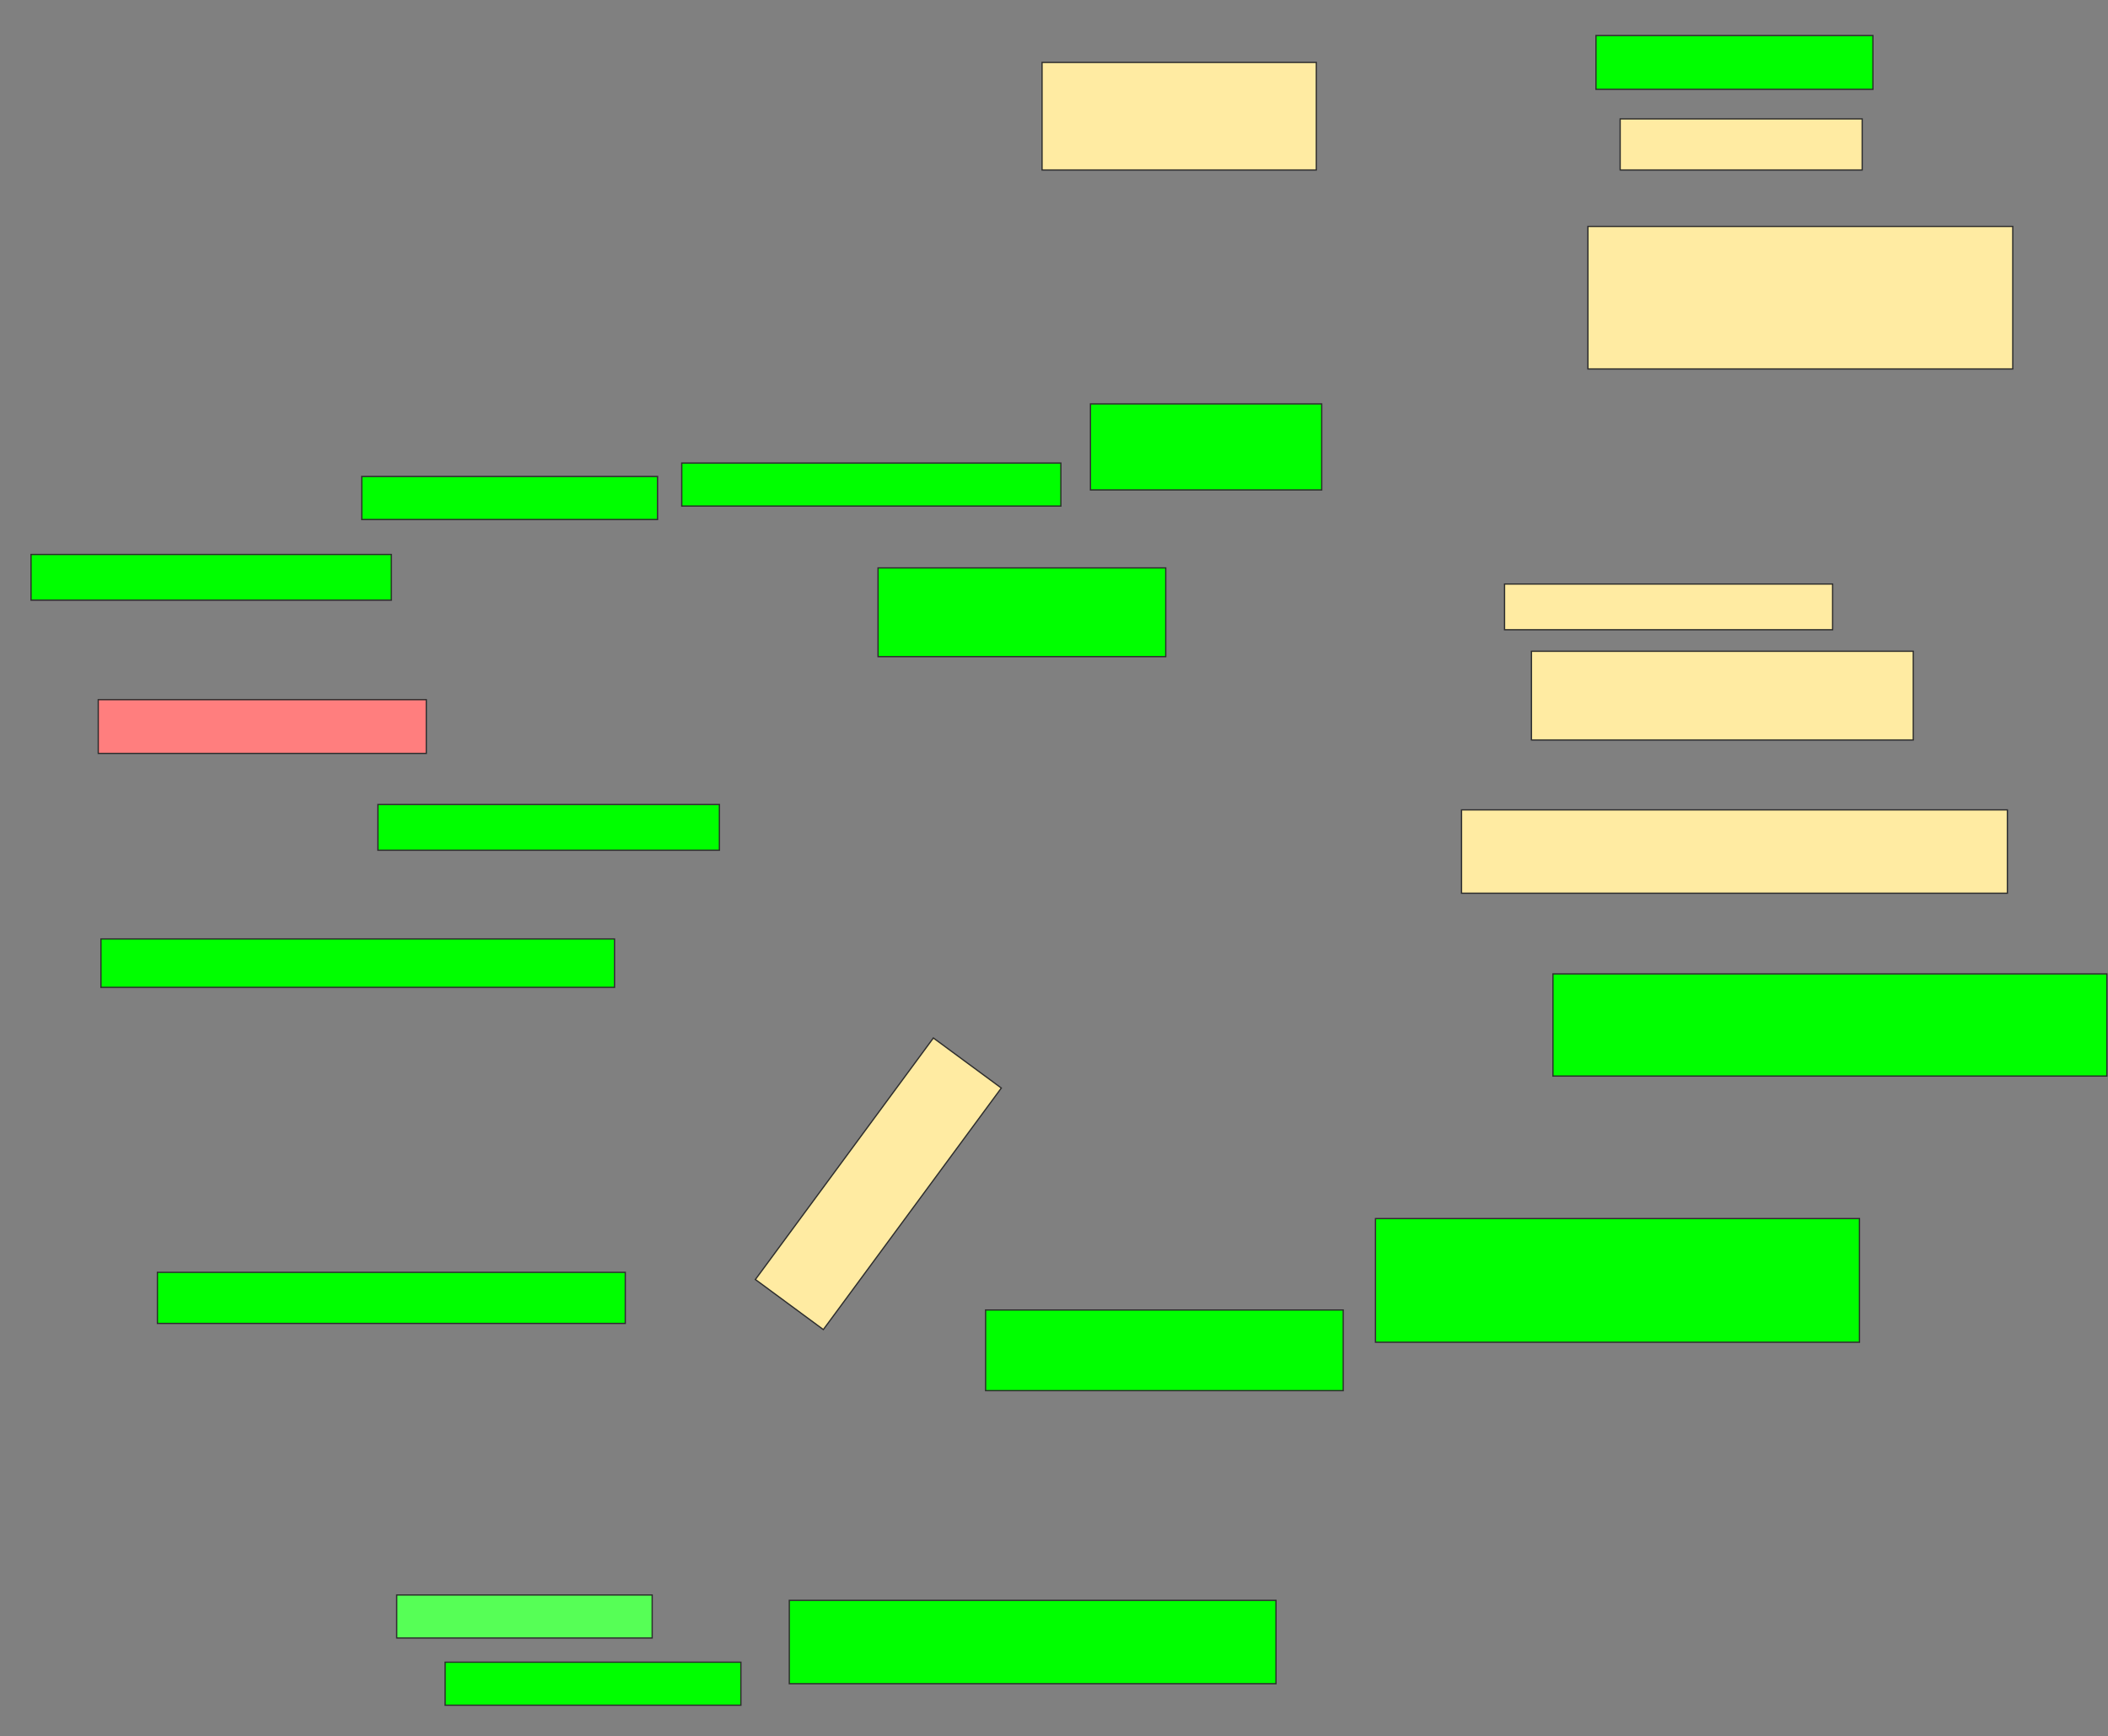 <svg xmlns="http://www.w3.org/2000/svg" width="1668" height="1374">
 <rect width="100%" height="100%" fill="#808080" stroke="none"/>
 <!-- Created with Image Occlusion Enhanced -->
 <g>
  <title>Labels</title>
 </g>
 <g>
  <title>Masks</title>
  <rect id="d7e8bcf026e74ba99b68448fcc8c12fa-ao-1" height="42.553" width="219.149" y="28.128" x="1262.851" stroke="#2D2D2D" fill="#00ff00"/>
  <rect id="d7e8bcf026e74ba99b68448fcc8c12fa-ao-2" height="34.043" width="300" y="366.425" x="539.447" stroke="#2D2D2D" fill="#00ff00"/>
  <rect stroke="#2D2D2D" id="d7e8bcf026e74ba99b68448fcc8c12fa-ao-3" height="36.17" width="285.106" y="438.766" x="24.553" fill="#00ff00"/>
  <rect id="d7e8bcf026e74ba99b68448fcc8c12fa-ao-4" height="42.553" width="259.574" y="553.659" x="77.745" stroke="#2D2D2D" fill="#FF7E7E" class="qshape"/>
  <rect id="d7e8bcf026e74ba99b68448fcc8c12fa-ao-5" height="36.17" width="270.213" y="636.638" x="299.021" stroke="#2D2D2D" fill="#00ff00"/>
  <rect id="d7e8bcf026e74ba99b68448fcc8c12fa-ao-6" height="38.298" width="406.383" y="743.021" x="79.872" stroke="#2D2D2D" fill="#00ff00"/>
  <rect id="d7e8bcf026e74ba99b68448fcc8c12fa-ao-7" height="40.426" width="370.213" y="1006.851" x="124.553" stroke="#2D2D2D" fill="#00ff00"/>
  <rect id="d7e8bcf026e74ba99b68448fcc8c12fa-ao-8" height="34.043" width="234.043" y="1315.362" x="352.213" stroke="#2D2D2D" fill="#00ff00"/>
  <rect id="d7e8bcf026e74ba99b68448fcc8c12fa-ao-9" height="34.043" width="202.128" y="1262.17" x="313.915" stroke="#2D2D2D" fill="#56ff56"/>
  <rect id="d7e8bcf026e74ba99b68448fcc8c12fa-ao-10" height="80.851" width="438.298" y="770.681" x="1228.808" stroke-linecap="null" stroke-linejoin="null" stroke-dasharray="null" stroke="#2D2D2D" fill="#00ff00"/>
  <rect id="d7e8bcf026e74ba99b68448fcc8c12fa-ao-11" height="97.872" width="382.979" y="964.298" x="1088.383" stroke-linecap="null" stroke-linejoin="null" stroke-dasharray="null" stroke="#2D2D2D" fill="#00ff00"/>
  <rect id="d7e8bcf026e74ba99b68448fcc8c12fa-ao-12" height="65.957" width="385.106" y="1266.425" x="624.553" stroke-linecap="null" stroke-linejoin="null" stroke-dasharray="null" stroke="#2D2D2D" fill="#00ff00"/>
  <rect id="d7e8bcf026e74ba99b68448fcc8c12fa-ao-13" height="63.83" width="282.979" y="1036.638" x="779.872" stroke-linecap="null" stroke-linejoin="null" stroke-dasharray="null" stroke="#2D2D2D" fill="#00ff00"/>
  <rect id="d7e8bcf026e74ba99b68448fcc8c12fa-ao-14" height="34.043" width="234.043" y="377.064" x="286.255" stroke-linecap="null" stroke-linejoin="null" stroke-dasharray="null" stroke="#2D2D2D" fill="#00ff00"/>
  <rect stroke="#2D2D2D" id="d7e8bcf026e74ba99b68448fcc8c12fa-ao-15" height="70.213" width="227.66" y="449.404" x="694.766" stroke-linecap="null" stroke-linejoin="null" stroke-dasharray="null" fill="#00ff00"/>
  <rect stroke="#2D2D2D" id="d7e8bcf026e74ba99b68448fcc8c12fa-ao-16" height="65.957" width="431.915" y="640.894" x="1156.468" stroke-linecap="null" stroke-linejoin="null" stroke-dasharray="null" fill="#FFEBA2"/>
  <rect id="d7e8bcf026e74ba99b68448fcc8c12fa-ao-17" height="70.213" width="302.128" y="515.362" x="1211.787" stroke-linecap="null" stroke-linejoin="null" stroke-dasharray="null" stroke="#2D2D2D" fill="#FFEBA2"/>
  <rect id="d7e8bcf026e74ba99b68448fcc8c12fa-ao-18" height="36.17" width="259.574" y="462.17" x="1190.511" stroke-linecap="null" stroke-linejoin="null" stroke-dasharray="null" stroke="#2D2D2D" fill="#FFEBA2"/>
  <rect id="d7e8bcf026e74ba99b68448fcc8c12fa-ao-19" height="40.426" width="191.489" y="94.085" x="1282" stroke-linecap="null" stroke-linejoin="null" stroke-dasharray="null" stroke="#2D2D2D" fill="#FFEBA2"/>
  <rect id="d7e8bcf026e74ba99b68448fcc8c12fa-ao-20" height="112.766" width="336.17" y="179.191" x="1256.468" stroke-linecap="null" stroke-linejoin="null" stroke-dasharray="null" stroke="#2D2D2D" fill="#FFEBA2"/>
  <rect id="d7e8bcf026e74ba99b68448fcc8c12fa-ao-21" height="85.106" width="217.021" y="49.404" x="824.553" stroke-linecap="null" stroke-linejoin="null" stroke-dasharray="null" stroke="#2D2D2D" fill="#FFEBA2"/>
  <rect id="d7e8bcf026e74ba99b68448fcc8c12fa-ao-22" height="68.085" width="182.979" y="319.617" x="862.851" stroke-linecap="null" stroke-linejoin="null" stroke-dasharray="null" stroke="#2D2D2D" fill="#00ff00"/>
  <rect stroke="#2D2D2D" transform="rotate(36.384 695.01,936.762) " id="d7e8bcf026e74ba99b68448fcc8c12fa-ao-23" height="237.414" width="66.787" y="818.055" x="661.617" stroke-linecap="null" stroke-linejoin="null" stroke-dasharray="null" fill="#FFEBA2"/>
 </g>
</svg>